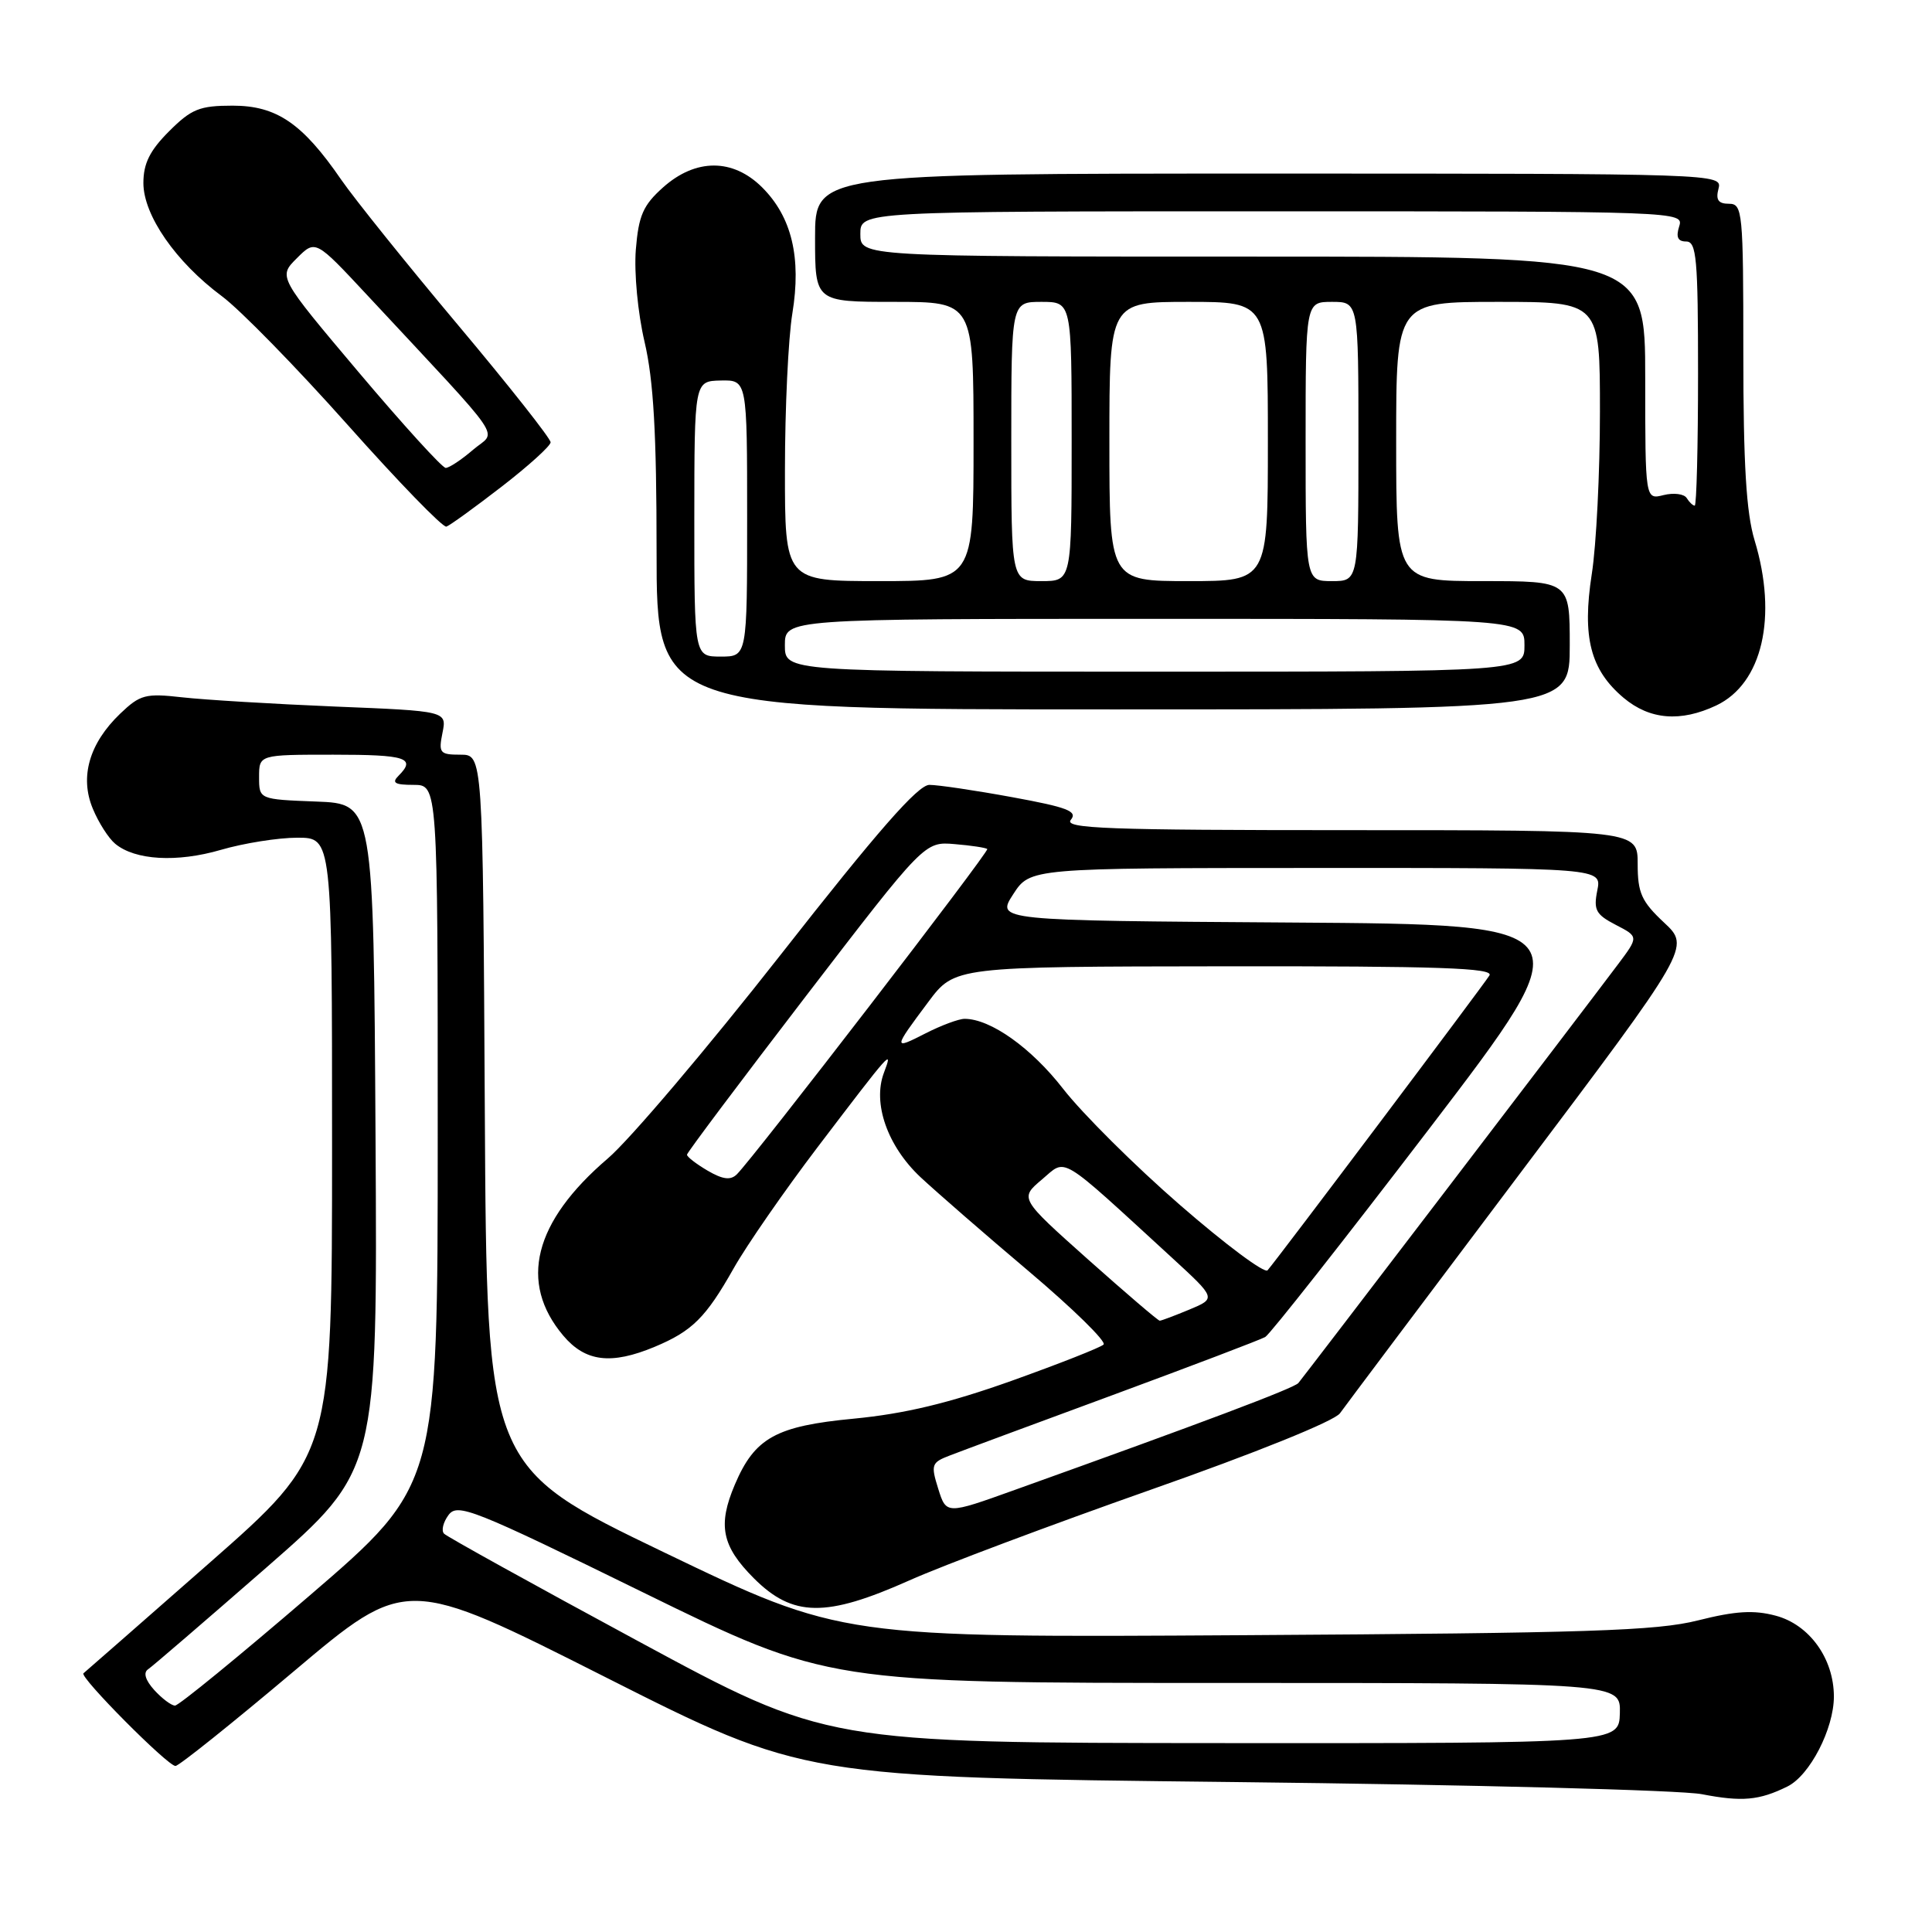 <?xml version="1.0" encoding="UTF-8" standalone="no"?>
<!DOCTYPE svg PUBLIC "-//W3C//DTD SVG 1.1//EN" "http://www.w3.org/Graphics/SVG/1.1/DTD/svg11.dtd" >
<svg xmlns="http://www.w3.org/2000/svg" xmlns:xlink="http://www.w3.org/1999/xlink" version="1.1" viewBox="0 0 256 256">
 <g >
 <path fill="currentColor"
d=" M 236.84 236.72 C 239.81 235.26 243.00 229.07 243.00 224.79 C 242.99 219.77 239.76 215.28 235.30 214.09 C 232.39 213.31 229.97 213.46 225.00 214.71 C 219.48 216.10 210.44 216.39 165.00 216.67 C 111.50 217.00 111.50 217.00 88.00 205.70 C 64.50 194.39 64.50 194.39 64.24 147.20 C 63.98 100.00 63.98 100.00 61.02 100.00 C 58.28 100.00 58.09 99.78 58.63 97.11 C 59.21 94.22 59.21 94.22 44.35 93.62 C 36.18 93.28 27.10 92.73 24.16 92.40 C 19.28 91.85 18.58 92.03 15.93 94.56 C 11.82 98.50 10.54 102.96 12.30 107.16 C 13.06 109.00 14.39 111.08 15.26 111.80 C 17.89 113.99 23.43 114.31 29.27 112.61 C 32.32 111.72 36.88 111.00 39.40 111.00 C 44.00 111.00 44.00 111.00 44.00 151.91 C 44.00 192.81 44.00 192.81 27.75 207.10 C 18.81 214.95 11.30 221.53 11.06 221.72 C 10.47 222.17 22.21 234.00 23.25 234.00 C 23.70 234.00 30.76 228.35 38.94 221.45 C 53.82 208.90 53.82 208.90 80.16 222.20 C 106.50 235.50 106.50 235.50 163.50 236.13 C 194.85 236.48 222.75 237.20 225.50 237.74 C 230.82 238.77 233.10 238.57 236.84 236.72 Z  M 120.50 209.41 C 124.90 207.44 139.25 202.06 152.39 197.43 C 166.42 192.50 176.81 188.30 177.55 187.27 C 178.25 186.29 188.98 172.00 201.40 155.50 C 223.98 125.50 223.98 125.50 220.49 122.24 C 217.51 119.45 217.00 118.32 217.00 114.49 C 217.00 110.00 217.00 110.00 178.88 110.00 C 146.71 110.00 140.93 109.79 141.89 108.63 C 142.83 107.50 141.45 106.97 134.12 105.63 C 129.22 104.73 124.28 104.00 123.15 104.00 C 121.64 104.00 116.29 110.11 103.44 126.51 C 93.73 138.89 83.43 151.04 80.53 153.51 C 70.72 161.90 68.70 169.93 74.63 176.97 C 77.56 180.45 80.97 180.87 86.75 178.46 C 91.72 176.38 93.52 174.60 97.21 168.07 C 98.94 165.00 103.95 157.78 108.34 152.00 C 118.16 139.09 118.36 138.87 117.12 142.16 C 115.60 146.19 117.59 151.87 121.97 155.98 C 124.04 157.91 130.50 163.54 136.34 168.47 C 142.18 173.41 146.63 177.77 146.23 178.16 C 145.83 178.55 140.32 180.72 134.00 182.98 C 125.71 185.93 119.88 187.33 113.13 187.98 C 102.81 188.96 100.01 190.51 97.37 196.72 C 95.08 202.10 95.64 204.87 99.88 209.12 C 105.05 214.29 109.43 214.35 120.50 209.41 Z  M 227.43 93.47 C 233.52 90.57 235.57 81.74 232.49 71.59 C 231.39 67.95 231.00 61.55 231.00 46.84 C 231.00 27.99 230.90 27.00 229.09 27.00 C 227.68 27.00 227.32 26.48 227.71 25.00 C 228.23 23.02 227.74 23.00 168.12 23.00 C 108.00 23.00 108.00 23.00 108.00 31.50 C 108.00 40.00 108.00 40.00 118.50 40.00 C 129.00 40.00 129.00 40.00 129.00 58.50 C 129.00 77.00 129.00 77.00 116.50 77.00 C 104.00 77.00 104.00 77.00 104.01 62.25 C 104.01 54.14 104.45 44.82 104.99 41.54 C 106.20 34.13 104.92 28.76 101.00 24.84 C 97.12 20.97 92.19 20.97 87.86 24.83 C 85.21 27.20 84.62 28.55 84.25 33.08 C 84.01 36.14 84.51 41.47 85.41 45.31 C 86.60 50.40 87.00 57.43 87.00 73.06 C 87.00 94.00 87.00 94.00 147.50 94.00 C 208.00 94.00 208.00 94.00 208.00 85.50 C 208.00 77.00 208.00 77.00 196.50 77.00 C 185.00 77.00 185.00 77.00 185.00 58.50 C 185.00 40.00 185.00 40.00 198.50 40.00 C 212.00 40.00 212.00 40.00 212.00 54.56 C 212.00 62.57 211.52 72.24 210.92 76.06 C 209.62 84.44 210.73 88.75 215.14 92.47 C 218.61 95.38 222.69 95.71 227.43 93.47 Z  M 66.45 64.50 C 70.01 61.75 72.94 59.10 72.96 58.61 C 72.98 58.13 67.46 51.13 60.69 43.07 C 53.92 35.01 46.96 26.34 45.22 23.82 C 40.07 16.33 36.65 14.00 30.82 14.00 C 26.44 14.00 25.36 14.44 22.40 17.40 C 19.85 19.95 19.00 21.66 19.00 24.25 C 19.00 28.52 23.29 34.71 29.39 39.24 C 31.81 41.03 39.30 48.70 46.05 56.28 C 52.80 63.86 58.69 69.94 59.15 69.78 C 59.60 69.63 62.89 67.25 66.45 64.50 Z  M 84.52 217.44 C 70.78 210.02 59.22 203.62 58.84 203.22 C 58.45 202.82 58.72 201.71 59.43 200.75 C 60.62 199.14 62.63 199.93 85.21 211.00 C 109.70 223.00 109.70 223.00 162.22 223.00 C 214.74 223.00 214.74 223.00 214.64 227.00 C 214.53 231.00 214.53 231.00 162.02 230.97 C 109.50 230.94 109.50 230.94 84.52 217.44 Z  M 20.44 223.94 C 19.26 222.63 18.96 221.63 19.62 221.19 C 20.19 220.81 27.26 214.72 35.34 207.67 C 50.02 194.83 50.02 194.83 49.76 150.67 C 49.50 106.50 49.50 106.50 41.92 106.21 C 34.33 105.92 34.33 105.92 34.33 102.96 C 34.33 100.00 34.33 100.00 44.17 100.00 C 53.85 100.00 55.17 100.43 52.80 102.80 C 51.87 103.73 52.31 104.00 54.80 104.00 C 58.00 104.00 58.00 104.00 58.00 150.41 C 58.00 196.82 58.00 196.82 41.04 211.41 C 31.71 219.43 23.68 226.00 23.19 226.00 C 22.71 226.00 21.47 225.07 20.44 223.94 Z  M 124.32 197.27 C 123.32 194.07 123.42 193.79 125.88 192.85 C 127.32 192.29 137.05 188.68 147.50 184.83 C 157.95 180.97 167.02 177.52 167.65 177.16 C 168.28 176.80 178.08 164.35 189.43 149.50 C 210.05 122.50 210.05 122.50 171.02 122.24 C 132.00 121.98 132.00 121.98 134.25 118.50 C 136.50 115.02 136.50 115.02 174.38 115.01 C 212.25 115.00 212.25 115.00 211.65 117.99 C 211.13 120.58 211.46 121.18 214.10 122.55 C 217.14 124.12 217.14 124.12 214.37 127.81 C 209.74 133.99 172.73 182.45 172.04 183.26 C 171.44 183.95 159.37 188.50 134.44 197.43 C 125.39 200.68 125.39 200.68 124.32 197.27 Z  M 144.19 166.90 C 135.10 158.79 135.10 158.79 138.06 156.29 C 141.39 153.49 140.05 152.68 155.33 166.69 C 161.15 172.04 161.15 172.04 157.61 173.52 C 155.66 174.33 153.89 175.00 153.67 175.00 C 153.45 175.00 149.19 171.35 144.19 166.90 Z  M 156.38 159.69 C 150.39 154.49 143.43 147.56 140.89 144.30 C 136.66 138.85 131.25 135.00 127.81 135.00 C 127.05 135.00 124.73 135.86 122.65 136.92 C 118.31 139.14 118.32 139.03 123.00 132.77 C 126.50 128.08 126.50 128.08 162.31 128.04 C 190.70 128.01 197.96 128.26 197.36 129.25 C 196.61 130.48 169.35 166.72 167.96 168.32 C 167.57 168.78 162.36 164.89 156.38 159.69 Z  M 93.75 155.11 C 92.24 154.22 91.02 153.28 91.03 153.00 C 91.04 152.72 98.13 143.28 106.78 132.00 C 122.51 111.51 122.51 111.51 126.51 111.85 C 128.70 112.03 130.64 112.33 130.82 112.50 C 131.13 112.80 99.87 153.40 97.63 155.61 C 96.80 156.42 95.77 156.29 93.75 155.11 Z  M 104.00 85.50 C 104.00 82.00 104.00 82.00 153.00 82.00 C 202.00 82.00 202.00 82.00 202.00 85.50 C 202.00 89.00 202.00 89.00 153.00 89.00 C 104.00 89.00 104.00 89.00 104.00 85.50 Z  M 92.00 68.75 C 92.01 50.50 92.01 50.50 95.50 50.42 C 99.00 50.35 99.00 50.35 99.00 68.67 C 99.00 87.00 99.00 87.00 95.50 87.00 C 92.00 87.00 92.00 87.00 92.00 68.75 Z  M 134.00 58.50 C 134.00 40.00 134.00 40.00 138.00 40.00 C 142.00 40.00 142.00 40.00 142.00 58.50 C 142.00 77.00 142.00 77.00 138.00 77.00 C 134.00 77.00 134.00 77.00 134.00 58.50 Z  M 147.00 58.50 C 147.00 40.00 147.00 40.00 157.50 40.00 C 168.00 40.00 168.00 40.00 168.00 58.50 C 168.00 77.00 168.00 77.00 157.50 77.00 C 147.00 77.00 147.00 77.00 147.00 58.50 Z  M 173.00 58.50 C 173.00 40.00 173.00 40.00 176.50 40.00 C 180.00 40.00 180.00 40.00 180.00 58.50 C 180.00 77.00 180.00 77.00 176.50 77.00 C 173.00 77.00 173.00 77.00 173.00 58.50 Z  M 223.50 66.00 C 223.16 65.44 221.78 65.27 220.44 65.60 C 218.00 66.22 218.00 66.22 218.00 50.11 C 218.00 34.00 218.00 34.00 166.00 34.00 C 114.00 34.00 114.00 34.00 114.00 31.00 C 114.00 28.00 114.00 28.00 168.57 28.00 C 222.68 28.00 223.13 28.02 222.50 30.00 C 222.05 31.42 222.32 32.00 223.43 32.00 C 224.80 32.00 225.00 34.28 225.00 49.50 C 225.00 59.12 224.80 67.00 224.56 67.00 C 224.32 67.00 223.84 66.55 223.50 66.00 Z  M 47.54 49.34 C 36.86 36.68 36.86 36.68 39.33 34.22 C 41.80 31.75 41.80 31.75 48.65 39.10 C 67.50 59.35 65.82 56.90 62.68 59.60 C 61.15 60.92 59.51 62.00 59.06 62.00 C 58.60 62.00 53.42 56.30 47.54 49.34 Z "/>
</g>
</svg>
